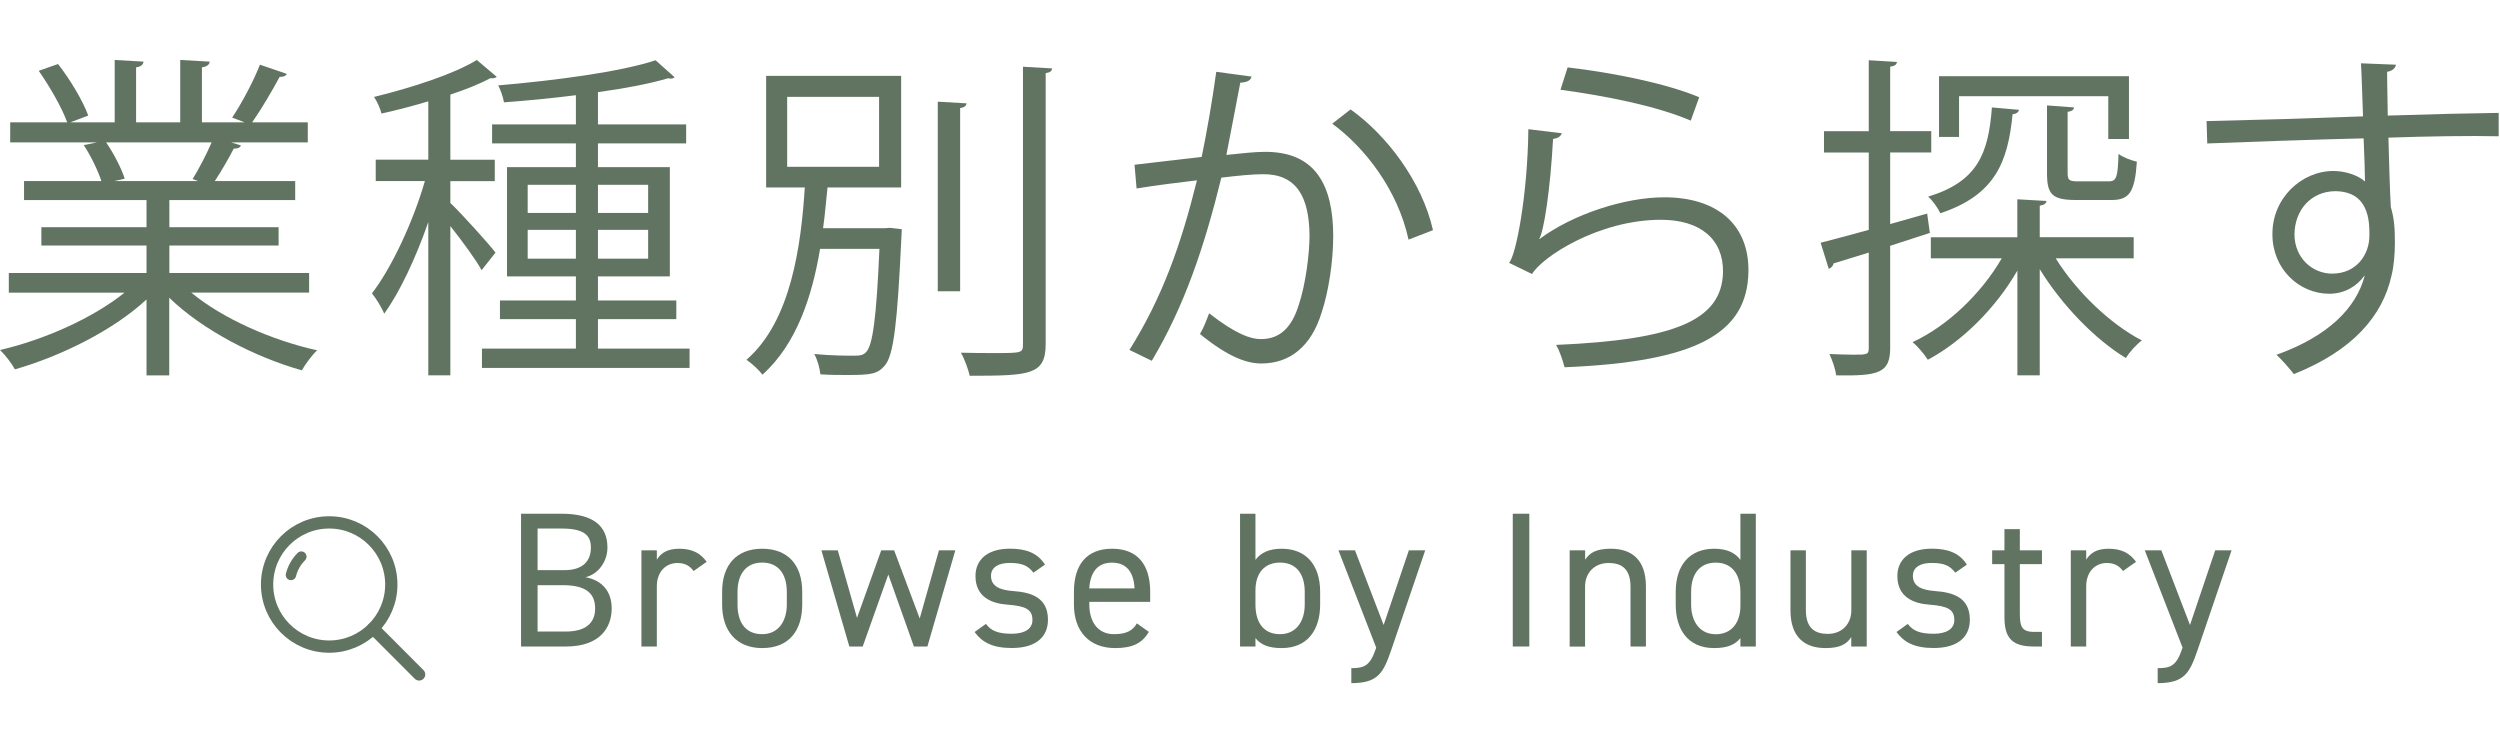 <svg width="417" height="124" viewBox="0 0 417 124" fill="none" xmlns="http://www.w3.org/2000/svg">
<g clip-path="url(#clip0_64_2028)">
<path d="M51.54 48.81H31.91C37.17 53.17 45.43 56.79 52.9 58.43C52.05 59.22 50.92 60.75 50.35 61.77C42.49 59.56 33.77 55.04 28.23 49.66V62.62H24.44V49.95C18.9 55.1 10.18 59.4 2.49 61.61C1.98 60.65 0.85 59.18 0 58.38C7.36 56.68 15.5 53.06 20.76 48.82H1.47V45.54H24.44V40.96H6.9V37.9H24.44V33.37H4.01V30.2H16.91C16.34 28.45 15.16 26.01 13.97 24.2L16.18 23.75H1.7V20.41H11.21C10.36 18.03 8.32 14.47 6.46 11.81L9.68 10.68C11.72 13.28 13.87 16.9 14.72 19.28L11.72 20.41H19.13V10L23.94 10.28C23.88 10.85 23.43 11.13 22.7 11.24V20.41H30.06V10L34.98 10.28C34.92 10.85 34.41 11.13 33.68 11.24V20.41H40.81C40.07 20.13 39.23 19.79 38.72 19.62C40.36 17.19 42.34 13.4 43.36 10.79L47.83 12.32C47.72 12.66 47.26 12.83 46.64 12.83C45.45 15.04 43.64 18.15 42.06 20.41H51.34V23.75H38.55L40.19 24.26C40.02 24.66 39.57 24.83 39 24.77C38.21 26.3 36.96 28.5 35.83 30.2H49.24V33.37H28.25V37.9H46.47V40.96H28.25V45.54H51.56V48.82L51.54 48.81ZM32.13 29.86C33.15 28.22 34.45 25.73 35.3 23.75H17.7C19 25.62 20.25 28.11 20.81 29.8L19.06 30.2H33.03L32.12 29.86H32.13Z" fill="#617462"/>
<path d="M75.13 33.87C76.83 35.45 81.58 40.72 82.65 42.13L80.33 45.07C79.42 43.37 77.05 40.15 75.12 37.71V62.61H71.44V37.04C69.4 42.92 66.69 48.75 64.08 52.32C63.68 51.3 62.72 49.77 62.04 48.93C65.32 44.69 68.94 36.93 70.87 30.2H62.67V26.63H71.44V16.9C68.84 17.69 66.18 18.37 63.63 18.94C63.46 18.15 62.89 16.9 62.39 16.17C68.61 14.64 75.69 12.38 79.53 10L82.87 12.83C82.47 13.06 82.36 13.06 81.74 13.06C79.99 14.02 77.67 14.93 75.12 15.78V26.64H82.53V30.21H75.12V33.89L75.13 33.87ZM99.74 58.15H115.02V61.37H80.39V58.15H96.06V53.23H83.39V50.12H96.06V46.1H84.57V27.88H96.06V23.92H82.08V20.75H96.06V15.88C92.04 16.39 87.91 16.79 84.06 17.07C83.95 16.28 83.49 14.98 83.1 14.24C92.44 13.45 103.58 11.98 109.35 10.05L112.52 12.88C112.35 13.05 112.18 13.11 111.9 13.11C111.79 13.11 111.62 13.11 111.45 13.05C108.39 13.96 104.26 14.75 99.74 15.37V20.75H114.45V23.92H99.74V27.88H111.73V46.1H99.74V50.12H112.81V53.23H99.74V58.15ZM88.02 30.82V35.52H96.06V30.82H88.02ZM88.02 43.15H96.06V38.34H88.02V43.15ZM108.11 30.82H99.74V35.52H108.11V30.82ZM108.11 43.15V38.34H99.74V43.15H108.11Z" fill="#617462"/>
<path d="M147.65 38.06L148.44 38L150.42 38.23C150.42 38.63 150.36 39.02 150.36 39.47C149.68 54.07 149.06 59.22 147.59 60.97C146.35 62.38 145.38 62.55 141.31 62.55C139.95 62.55 138.42 62.55 136.84 62.44C136.73 61.36 136.33 59.95 135.82 59.05C138.71 59.33 141.53 59.33 142.5 59.33C143.52 59.33 144.03 59.22 144.48 58.71C145.56 57.58 146.18 53.17 146.69 41.51H136.79C135.49 49.26 132.94 57.35 127.17 62.5C126.6 61.71 125.42 60.63 124.51 60.01C131.98 53.56 133.62 40.89 134.24 31.27H127.79V12.66H150.31V31.27H138.03C137.8 33.36 137.63 35.68 137.29 38.06H147.64H147.65ZM131.3 16.16V27.82H146.63V16.16H131.3ZM156.42 16.96L161.23 17.24C161.17 17.64 160.89 17.92 160.15 18.03V48.58H156.42V16.95V16.96ZM170.63 11.13L175.5 11.41C175.44 11.86 175.16 12.09 174.42 12.2V57.41C174.42 60.13 173.63 61.31 171.93 61.94C170.12 62.62 167.01 62.68 161.75 62.68C161.52 61.66 160.9 59.91 160.28 58.83C162.37 58.89 164.3 58.89 165.88 58.89C170.41 58.89 170.63 58.89 170.63 57.42V11.14V11.13Z" fill="#617462"/>
<path d="M208.75 12.77C208.64 13.45 207.96 13.73 206.88 13.79C206.26 16.96 205.24 22.45 204.56 25.84C207.11 25.56 209.43 25.33 210.84 25.33C219.44 25.22 222.38 30.93 222.38 39.42C222.38 43.66 221.59 48.7 220.46 52.09C218.71 57.86 215.08 60.63 210.39 60.63C208.07 60.63 205.01 59.67 200.15 55.71C200.77 54.69 201.23 53.45 201.68 52.26C206.21 55.77 208.58 56.56 210.34 56.56C213.56 56.56 215.49 54.52 216.62 50.9C217.81 47.39 218.43 42.19 218.43 39.3C218.37 32.85 216.28 29 210.62 29.06C208.92 29.06 206.6 29.29 203.72 29.63C200.89 41.17 197.55 51.07 192.12 60.18L188.39 58.37C193.88 49.6 196.99 40.83 199.65 30.08C196.76 30.42 192.63 30.93 189.58 31.44L189.24 27.48C192.01 27.14 196.65 26.63 200.44 26.18C201.29 22.05 202.19 16.96 202.87 11.98L208.75 12.77ZM234.95 39.98C233.14 31.72 227.76 24.7 222.22 20.63L225.27 18.25C231.27 22.49 237.21 30.3 239.02 38.39L234.95 39.97V39.98Z" fill="#617462"/>
<path d="M260.52 22.22C260.29 22.79 259.84 23.07 259.05 23.18C258.6 31.55 257.52 38.68 256.73 39.87H256.79C262.33 35.74 270.99 32.91 277.61 32.91C286.32 32.91 291.75 37.38 291.64 45.3C291.47 55.71 282.87 60.35 260.97 61.26C260.69 60.18 260.18 58.6 259.56 57.53C279.31 56.68 287.23 53.46 287.4 45.37C287.46 39.94 283.67 36.66 277.05 36.66C266.58 36.66 257.13 42.94 255.55 45.71L251.7 43.84C252.83 42.77 254.81 32.64 254.93 21.55L260.53 22.23L260.52 22.22ZM261.48 11.24C269.17 12.15 277.89 13.9 283.43 16.22L282.02 20.12C276.19 17.63 267.76 15.99 260.29 14.97L261.48 11.24Z" fill="#617462"/>
<path d="M321.9 38.85L315.28 41V58.03C315.28 62.22 313.41 62.73 306.28 62.61C306.17 61.7 305.66 60.12 305.15 59.05C306.68 59.11 308.09 59.16 309.11 59.16C311.43 59.16 311.71 59.16 311.71 58.03V42.13L305.83 43.94C305.77 44.39 305.43 44.68 305.04 44.85L303.68 40.49C305.89 39.92 308.66 39.19 311.71 38.34V25.44H304.24V21.88H311.71V10.05L316.41 10.33C316.35 10.78 316.07 11.01 315.28 11.12V21.87H322.13V25.43H315.28V37.37L321.45 35.62L321.9 38.84V38.85ZM355.9 43.09H342.89C346.34 48.63 352 54.07 357.26 56.78C356.35 57.46 355.17 58.76 354.6 59.72C349.45 56.61 343.91 50.89 340.23 44.9V62.61H336.5V45.13C332.88 51.41 327.28 56.96 321.56 60.01C320.99 59.1 319.86 57.75 319.01 57.07C324.78 54.41 330.44 49.04 333.89 43.09H322.06V39.58H336.49V33.24L341.36 33.52C341.3 33.92 340.96 34.2 340.23 34.31V39.57H355.9V43.08V43.09ZM336.78 18.31C336.67 18.71 336.38 18.99 335.7 19.05C334.91 27.03 332.81 32.52 323.65 35.57C323.25 34.72 322.35 33.42 321.61 32.8C329.81 30.31 331.68 25.67 332.25 17.92L336.78 18.32V18.31ZM326.77 16.05V22.84H323.43V12.71H355.11V23.18H351.66V16.05H326.77ZM341.42 17.58L345.95 17.92C345.89 18.32 345.61 18.54 344.88 18.66V28.84C344.88 30.09 345.16 30.25 346.69 30.25H351.73C352.98 30.25 353.26 29.68 353.37 25.67C354.11 26.24 355.46 26.75 356.43 26.97C356.09 32.12 355.13 33.36 352.19 33.36H346.25C342.29 33.36 341.44 32.4 341.44 28.89V17.57L341.42 17.58Z" fill="#617462"/>
<path d="M394.15 19.39C394.09 18.15 393.92 11.98 393.81 10.56L399.64 10.79C399.58 11.24 399.19 11.81 398.17 11.98C398.17 12.66 398.17 13.34 398.28 19.28C405.24 19.05 412.54 18.88 416.78 18.83V22.73C411.97 22.62 405.12 22.73 398.39 22.96C398.5 27.37 398.62 31.45 398.79 34.56C399.36 36.43 399.47 38.12 399.47 40.5C399.47 42.31 399.3 44.4 398.9 45.99C397.43 52.61 392.56 58.44 382.61 62.4C381.87 61.44 380.63 60.02 379.72 59.18C388.38 56.07 393.02 51.37 394.43 46H394.37C393.18 47.7 391.09 49 388.54 49C383.5 49 379.04 44.87 379.04 39.1C378.98 33.1 383.85 28.52 389.22 28.52C391.26 28.52 393.35 29.26 394.48 30.27C394.48 29.31 394.37 25.52 394.25 23.08C388.37 23.19 370.49 23.82 368.17 23.93L368.06 20.2L380.96 19.86L394.14 19.41L394.15 19.39ZM395.22 39.25C395.22 37.04 395.22 31.89 389.45 31.89C385.55 31.95 382.77 34.94 382.72 39.08C382.72 43.04 385.72 45.64 389 45.64C393.02 45.64 395.22 42.53 395.22 39.25Z" fill="#617462"/>
<path d="M54.91 107.854C60.632 107.854 65.27 103.216 65.27 97.495C65.27 91.773 60.632 87.135 54.91 87.135C49.188 87.135 44.55 91.773 44.55 97.495C44.55 103.216 49.188 107.854 54.91 107.854Z" stroke="#617462" stroke-width="2.05" stroke-linecap="round" stroke-linejoin="round"/>
<path d="M48.53 95.905C48.81 94.785 49.38 93.725 50.26 92.845" stroke="#617462" stroke-width="1.74" stroke-linecap="round" stroke-linejoin="round"/>
<path d="M62.24 104.815L69.91 112.495" stroke="#617462" stroke-width="2.05" stroke-linecap="round" stroke-linejoin="round"/>
<path d="M93.68 85.689C98.85 85.689 101.32 87.649 101.32 91.339C101.32 93.649 99.81 95.769 97.66 96.279C100.45 96.789 102.03 98.659 102.03 101.479C102.03 104.689 100.07 107.839 94.39 107.839H86.91V85.689H93.68ZM89.67 95.1H94.16C97.27 95.1 98.56 93.529 98.56 91.339C98.56 89.379 97.56 88.16 93.68 88.16H89.67V95.089V95.1ZM89.67 105.339H94.39C97.73 105.339 99.27 103.889 99.27 101.489C99.27 98.819 97.54 97.609 93.88 97.609H89.67V105.35V105.339Z" fill="#617462"/>
<path d="M115.7 95.259C115.03 94.329 114.19 93.91 113 93.91C111.04 93.91 109.56 95.39 109.56 97.79V107.839H106.99V91.79H109.56V93.359C110.23 92.239 111.33 91.529 113.28 91.529C115.46 91.529 116.84 92.269 117.87 93.71L115.69 95.249L115.7 95.259Z" fill="#617462"/>
<path d="M133.81 100.839C133.81 105.009 131.76 108.1 127.13 108.1C122.86 108.1 120.45 105.269 120.45 100.839V98.719C120.45 94.159 122.92 91.529 127.13 91.529C131.34 91.529 133.81 94.129 133.81 98.719V100.839ZM131.24 100.839V98.719C131.24 95.669 129.76 93.839 127.13 93.839C124.5 93.839 123.02 95.699 123.02 98.719V100.839C123.02 103.599 124.18 105.779 127.13 105.779C129.86 105.779 131.24 103.569 131.24 100.839Z" fill="#617462"/>
<path d="M143.92 107.839H141.67L137.01 91.79H139.74L142.95 103.06L146.99 91.79H149.14L153.41 103.16L156.62 91.79H159.35L154.69 107.839H152.44L148.17 95.83L143.9 107.839H143.92Z" fill="#617462"/>
<path d="M172.39 95.54C171.52 94.42 170.62 93.899 168.41 93.899C166.52 93.899 165.3 94.639 165.3 96.049C165.3 97.879 166.91 98.429 169.02 98.589C172.04 98.809 174.8 99.68 174.8 103.37C174.8 106.16 172.91 108.089 168.76 108.089C165.49 108.089 163.78 107.089 162.56 105.419L164.45 104.069C165.32 105.229 166.47 105.709 168.78 105.709C170.93 105.709 172.21 104.88 172.21 103.43C172.21 101.7 171.18 101.089 168.07 100.859C165.37 100.669 162.71 99.58 162.71 96.08C162.71 93.41 164.64 91.519 168.46 91.519C171.06 91.519 173.05 92.19 174.3 94.18L172.37 95.529L172.39 95.54Z" fill="#617462"/>
<path d="M191.62 105.399C190.5 107.359 188.79 108.1 186 108.1C181.7 108.1 179.13 105.309 179.13 100.839V98.719C179.13 94.159 181.28 91.529 185.49 91.529C189.7 91.529 191.85 94.129 191.85 98.719V100.39H181.7V100.839C181.7 103.599 183.02 105.779 185.81 105.779C187.9 105.779 188.96 105.169 189.63 103.979L191.62 105.39V105.399ZM181.7 98.149H189.24C189.11 95.449 187.92 93.85 185.48 93.85C183.04 93.85 181.85 95.489 181.69 98.149H181.7Z" fill="#617462"/>
<path d="M209.41 93.39C210.28 92.2 211.66 91.529 213.78 91.529C217.76 91.529 220.2 94.129 220.2 98.719V100.839C220.2 105.009 218.15 108.1 213.78 108.1C211.63 108.1 210.28 107.55 209.41 106.43V107.839H206.84V85.689H209.41V93.399V93.39ZM217.63 100.839V98.719C217.63 95.669 216.15 93.839 213.52 93.839C210.89 93.839 209.41 95.609 209.41 98.499V100.839C209.41 103.599 210.57 105.779 213.52 105.779C216.25 105.779 217.63 103.569 217.63 100.839Z" fill="#617462"/>
<path d="M229.54 108L223.25 91.79H226.01L230.79 104.25L235 91.79H237.73L232.08 108.359C230.76 112.209 229.9 113.949 225.4 113.949V111.449C227.52 111.449 228.51 111.099 229.48 108.239L229.54 108.02V108Z" fill="#617462"/>
<path d="M255.09 107.839H252.33V85.689H255.09V107.839Z" fill="#617462"/>
<path d="M261.83 91.79H264.4V93.359C265.2 92.139 266.33 91.529 268.7 91.529C272.14 91.529 274.54 93.329 274.54 97.819V107.839H271.97V97.859C271.97 94.619 270.2 93.91 268.31 93.91C265.9 93.91 264.39 95.61 264.39 97.83V107.85H261.82V91.799L261.83 91.79Z" fill="#617462"/>
<path d="M290.3 85.689H292.87V107.839H290.3V106.43C289.43 107.55 288.05 108.1 285.93 108.1C281.56 108.1 279.51 105.019 279.51 100.839V98.719C279.51 94.129 281.95 91.529 285.93 91.529C288.05 91.529 289.43 92.2 290.3 93.39V85.68V85.689ZM290.3 101.069V98.73C290.3 95.71 288.82 93.85 286.19 93.85C283.56 93.85 282.08 95.68 282.08 98.73V100.85C282.08 103.58 283.46 105.79 286.19 105.79C288.92 105.79 290.3 103.739 290.3 101.069Z" fill="#617462"/>
<path d="M311.36 107.839H308.79V106.27C307.99 107.49 306.86 108.1 304.49 108.1C301.05 108.1 298.65 106.3 298.65 101.81V91.79H301.22V101.779C301.22 105.019 302.99 105.729 304.88 105.729C307.29 105.729 308.8 104.03 308.8 101.81V91.79H311.37V107.839H311.36Z" fill="#617462"/>
<path d="M326.16 95.54C325.29 94.42 324.39 93.899 322.18 93.899C320.29 93.899 319.07 94.639 319.07 96.049C319.07 97.879 320.68 98.429 322.79 98.589C325.81 98.809 328.57 99.68 328.57 103.37C328.57 106.16 326.68 108.089 322.53 108.089C319.26 108.089 317.55 107.089 316.33 105.419L318.22 104.069C319.09 105.229 320.24 105.709 322.55 105.709C324.7 105.709 325.98 104.88 325.98 103.43C325.98 101.7 324.95 101.089 321.84 100.859C319.14 100.669 316.48 99.58 316.48 96.08C316.48 93.41 318.41 91.519 322.23 91.519C324.83 91.519 326.82 92.19 328.07 94.18L326.14 95.529L326.16 95.54Z" fill="#617462"/>
<path d="M332.29 91.79H334.34V88.259H336.91V91.79H340.6V94.1H336.91V102.25C336.91 104.46 337.17 105.399 339.32 105.399H340.6V107.839H339.22C335.43 107.839 334.34 106.229 334.34 102.899V94.1H332.29V91.79Z" fill="#617462"/>
<path d="M354.12 95.259C353.45 94.329 352.61 93.91 351.42 93.91C349.46 93.91 347.98 95.39 347.98 97.79V107.839H345.41V91.79H347.98V93.359C348.65 92.239 349.75 91.529 351.7 91.529C353.88 91.529 355.26 92.269 356.29 93.71L354.11 95.249L354.12 95.259Z" fill="#617462"/>
<path d="M364.04 108L357.75 91.79H360.51L365.29 104.25L369.5 91.79H372.23L366.58 108.359C365.26 112.209 364.4 113.949 359.9 113.949V111.449C362.02 111.449 363.01 111.099 363.98 108.239L364.04 108.02V108Z" fill="#617462"/>
</g>
<defs>
<clipPath id="clip0_64_2028">
<rect width="416.78" height="123.949" fill="white"/>
</clipPath>
</defs>
</svg>
